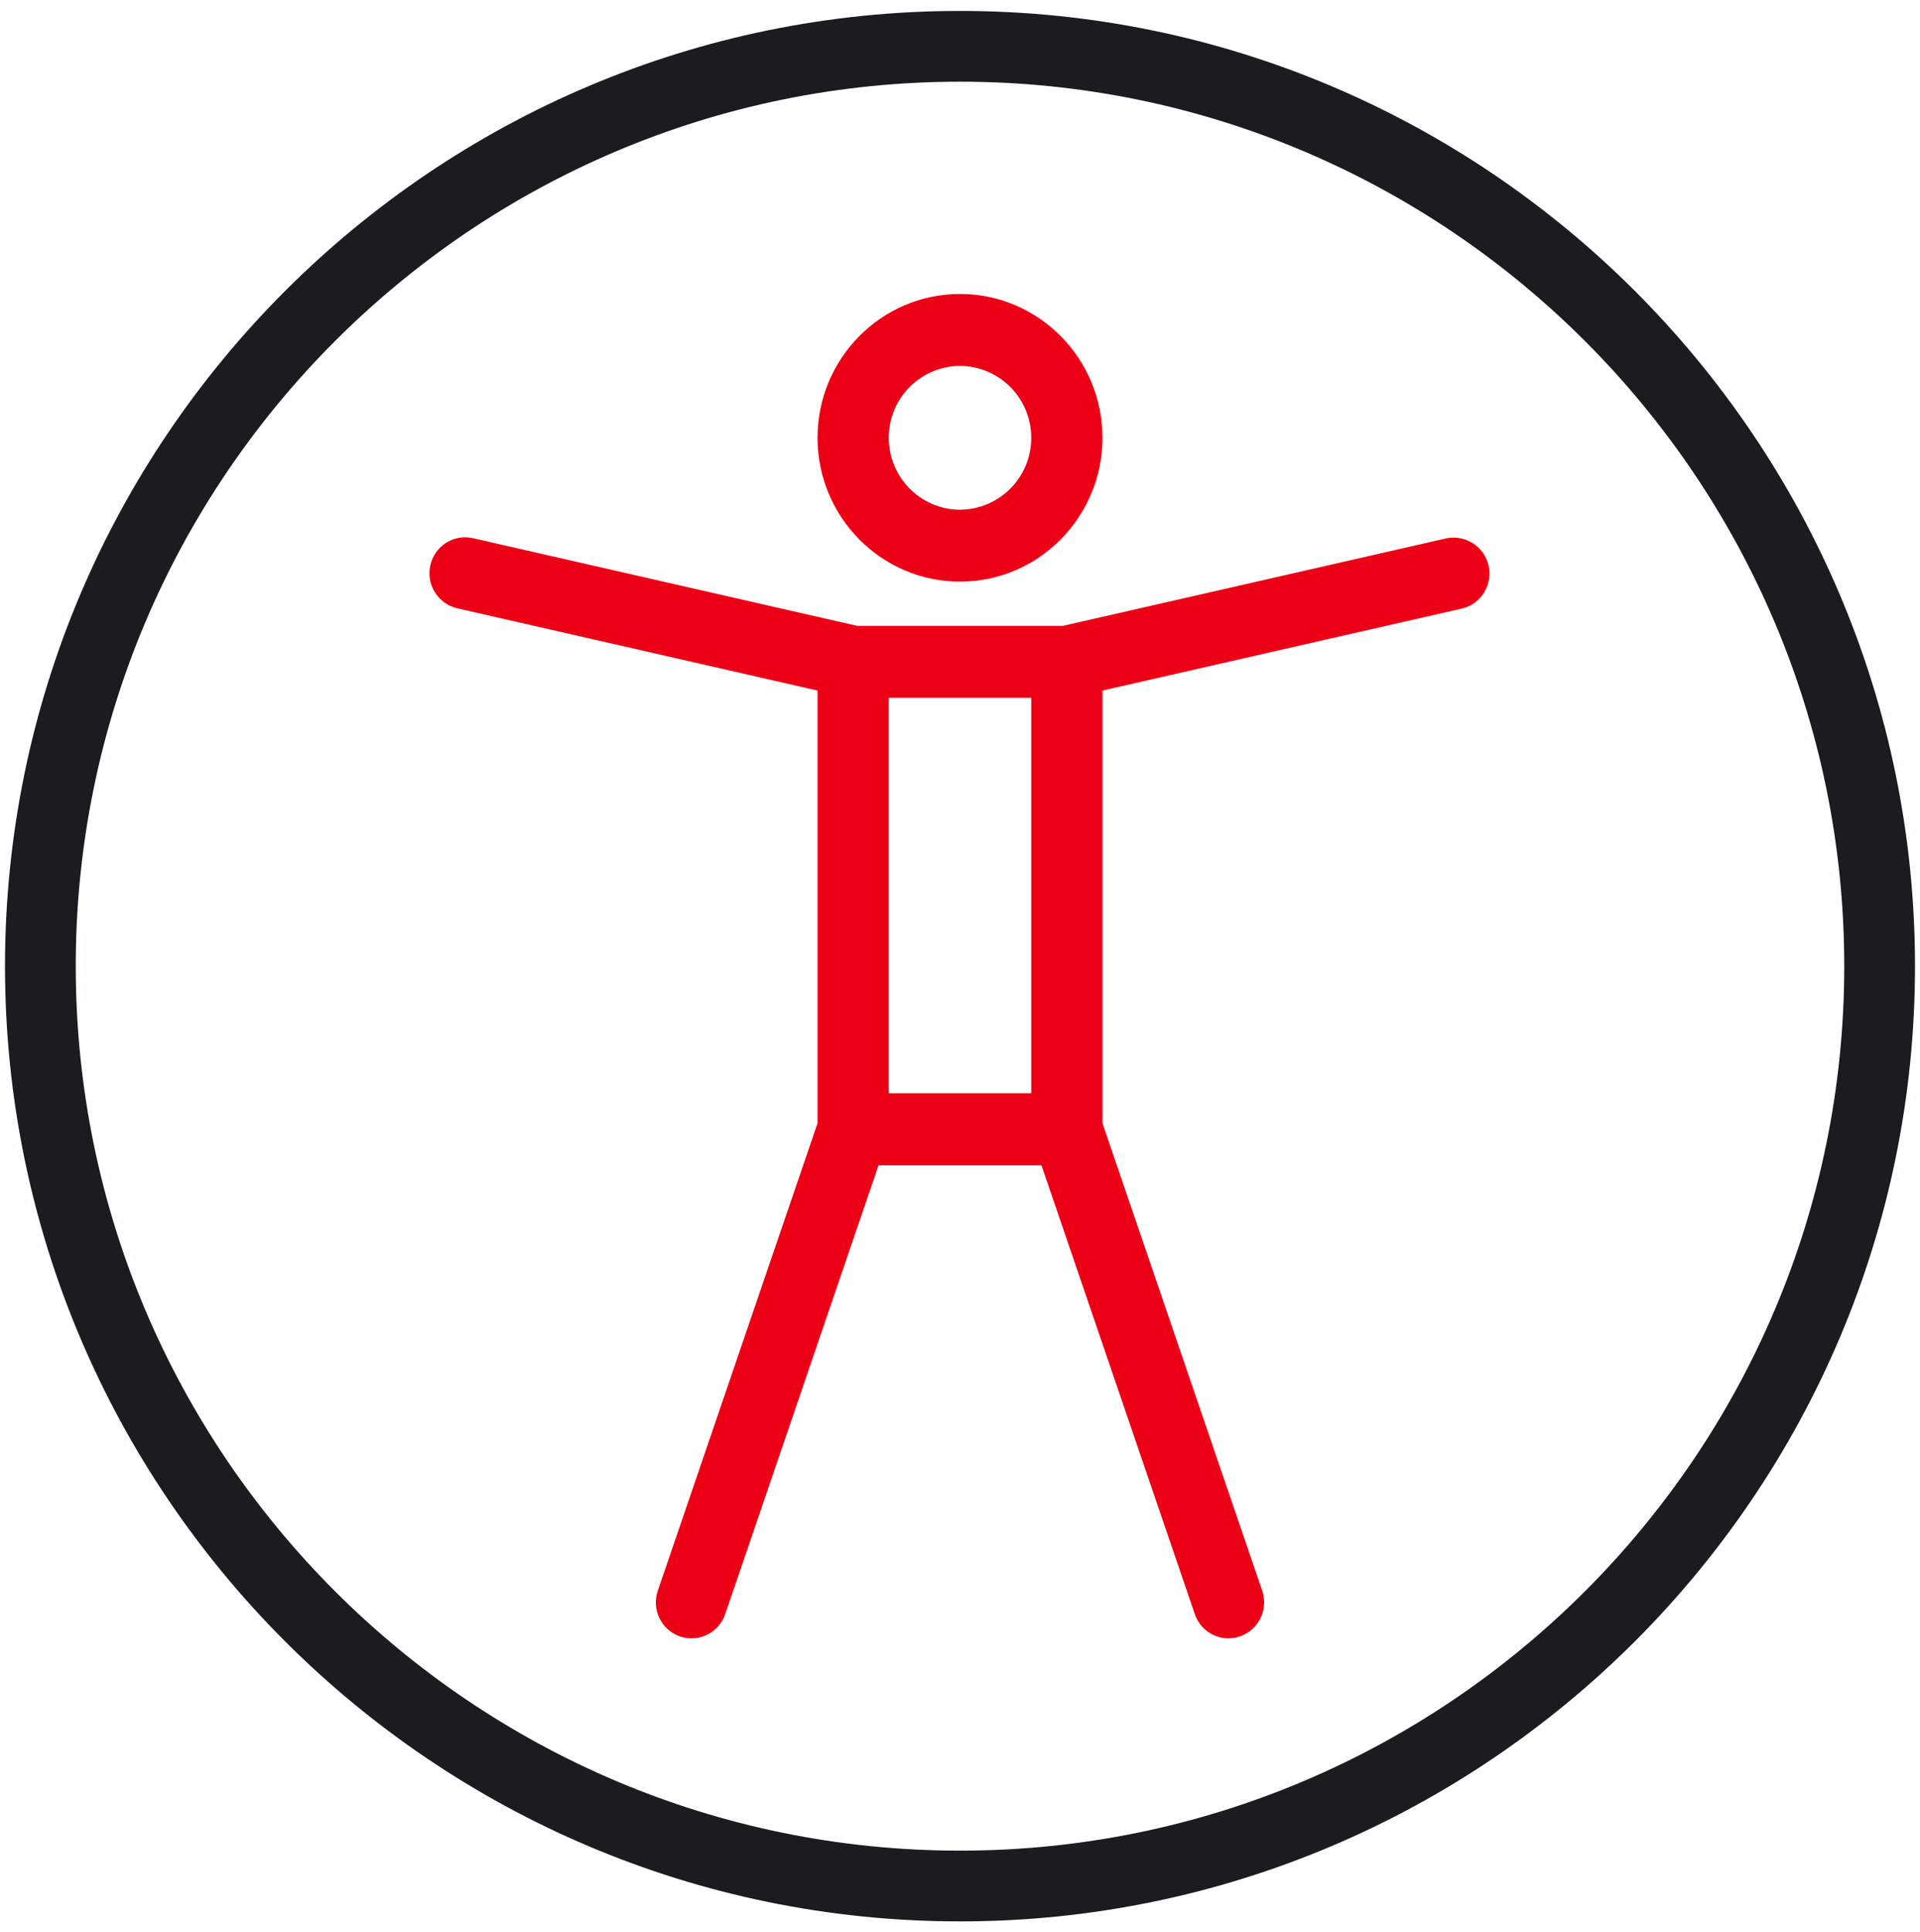 <svg width="162" height="163" viewBox="0 0 162 163" fill="none" xmlns="http://www.w3.org/2000/svg">
<g id="Group">
<g id="Group_2">
<path id="Vector" fill-rule="evenodd" clip-rule="evenodd" d="M81 6.891C39.86 6.891 6.391 40.36 6.391 81.5C6.391 122.64 39.86 156.109 81 156.109C122.14 156.109 155.609 122.64 155.609 81.5C155.609 40.36 122.14 6.891 81 6.891ZM81 162.078C36.569 162.078 0.422 125.931 0.422 81.5C0.422 37.069 36.569 0.922 81 0.922C125.431 0.922 161.578 37.069 161.578 81.5C161.578 125.931 125.431 162.078 81 162.078Z" fill="#1A1C1F"/>
<path id="Vector_2" fill-rule="evenodd" clip-rule="evenodd" d="M81 30.864C79.399 30.874 77.867 31.518 76.74 32.655C75.614 33.792 74.984 35.33 74.99 36.931C74.99 40.274 77.684 42.996 81 42.996C82.601 42.986 84.133 42.342 85.26 41.205C86.386 40.067 87.016 38.529 87.01 36.928C87.014 35.328 86.384 33.792 85.258 32.656C84.131 31.52 82.6 30.877 81 30.867V30.864ZM81 49.063C74.372 49.063 68.979 43.619 68.979 36.928C68.979 30.237 74.372 24.797 81 24.797C87.628 24.797 93.021 30.237 93.021 36.931C93.021 43.619 87.628 49.063 81 49.063ZM74.99 92.223H87.01V58.858H74.99V92.223ZM103.654 138.203C102.407 138.203 101.243 137.415 100.813 136.162L87.873 98.296H74.127L61.187 136.162C60.644 137.744 58.934 138.585 57.364 138.039C56.607 137.772 55.987 137.216 55.638 136.493C55.29 135.77 55.242 134.939 55.505 134.18L68.979 94.751V58.252L38.577 51.313C37.796 51.13 37.12 50.646 36.695 49.966C36.27 49.286 36.131 48.466 36.309 47.684C36.673 46.055 38.285 45.028 39.905 45.398L72.319 52.793H89.682L122.095 45.398C122.866 45.258 123.661 45.421 124.314 45.854C124.968 46.286 125.428 46.955 125.6 47.719C125.771 48.484 125.641 49.285 125.235 49.956C124.829 50.626 124.18 51.114 123.423 51.316L93.021 58.249V94.751L106.496 134.177C106.652 134.632 106.698 135.118 106.63 135.594C106.562 136.07 106.382 136.524 106.105 136.917C105.827 137.31 105.461 137.632 105.035 137.855C104.609 138.079 104.136 138.198 103.654 138.203Z" fill="#EC0016"/>
</g>
</g>
</svg>

